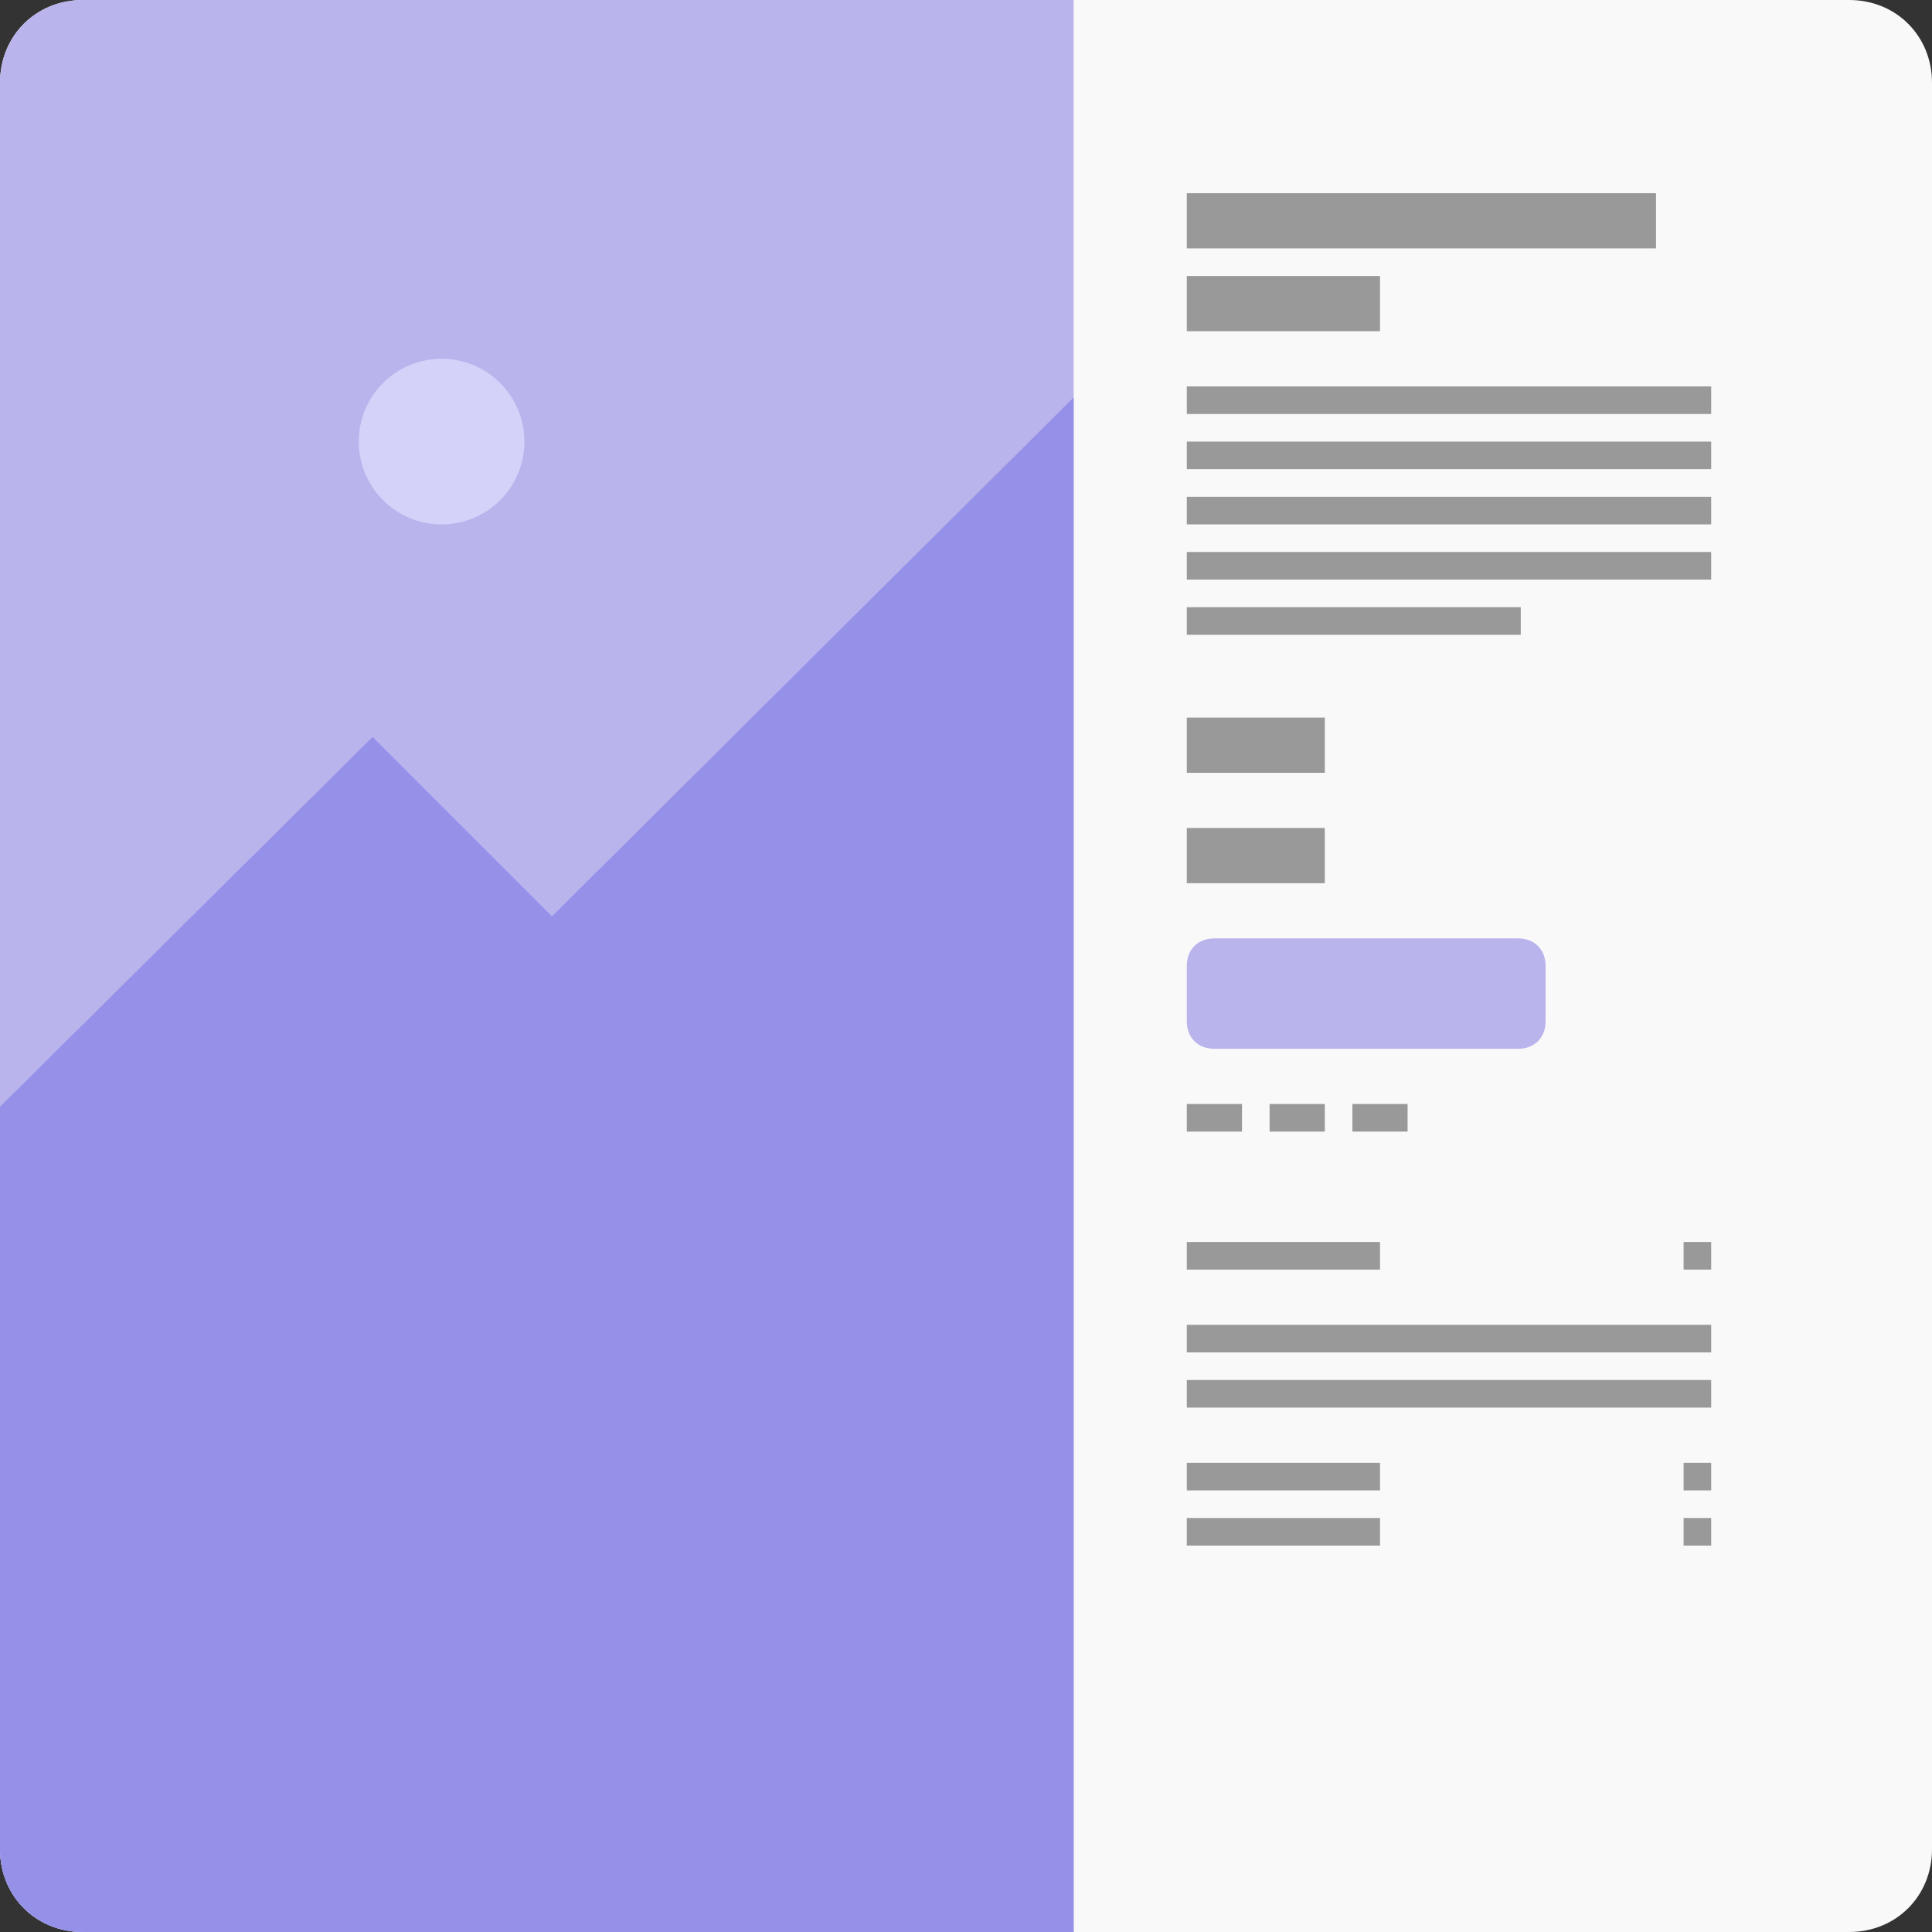 <svg version="1.1" id="Layer_3" xmlns="http://www.w3.org/2000/svg" xmlns:xlink="http://www.w3.org/1999/xlink" x="0px" y="0px"
	 width="70px" height="70px" viewBox="0 0 70 70" style="enable-background:new 0 0 70 70;" xml:space="preserve">
<rect x="0" y="0" width="70" height="70" fill="#333333" stroke="none"/>
<style type="text/css">
	.st0{fill:#F9F9F9;}
	.st1{fill:#BAB4ED;}
	.st2{fill:#999999;}
	.st3{fill:#9591E8;}
	.st4{fill:#D4D2F9;}
</style>
<path class="st0" d="M67,70H3c-1.7,0-3-1.3-3-3V3c0-1.7,1.3-3,3-3h64c1.7,0,3,1.3,3,3v64C70,68.7,68.7,70,67,70z"/>
<path class="st1" d="M38.9,70H3c-1.7,0-3-1.3-3-3V3c0-1.7,1.3-3,3-3h35.9V70z"/>
<rect x="43" y="7" class="st2" width="17" height="2"/>
<rect x="43" y="26" class="st2" width="5" height="2"/>
<rect x="43" y="30" class="st2" width="5" height="2"/>
<path class="st1" d="M55,38H44c-0.6,0-1-0.4-1-1v-2c0-0.6,0.4-1,1-1h11c0.6,0,1,0.4,1,1v2C56,37.6,55.6,38,55,38z"/>
<rect x="43" y="45" class="st2" width="7" height="1"/>
<rect x="61" y="45" class="st2" width="1" height="1"/>
<rect x="43" y="53" class="st2" width="7" height="1"/>
<rect x="61" y="53" class="st2" width="1" height="1"/>
<rect x="43" y="55" class="st2" width="7" height="1"/>
<rect x="61" y="55" class="st2" width="1" height="1"/>
<rect x="43" y="50" class="st2" width="19" height="1"/>
<rect x="43" y="48" class="st2" width="19" height="1"/>
<rect x="43" y="14" class="st2" width="19" height="1"/>
<rect x="43" y="16" class="st2" width="19" height="1"/>
<rect x="43" y="18" class="st2" width="19" height="1"/>
<rect x="43" y="20" class="st2" width="19" height="1"/>
<rect x="43" y="22" class="st2" width="12.1" height="1"/>
<rect x="43" y="10" class="st2" width="7" height="2"/>
<rect x="43" y="40" class="st2" width="2" height="1"/>
<rect x="46" y="40" class="st2" width="2" height="1"/>
<rect x="49" y="40" class="st2" width="2" height="1"/>
<path class="st3" d="M20,33.2l-6.5-6.5L0,40.1V67c0,1.7,1.3,3,3,3h35.9V14.4L20,33.2z"/>
<circle class="st4" cx="16" cy="16" r="3"/>
</svg>
